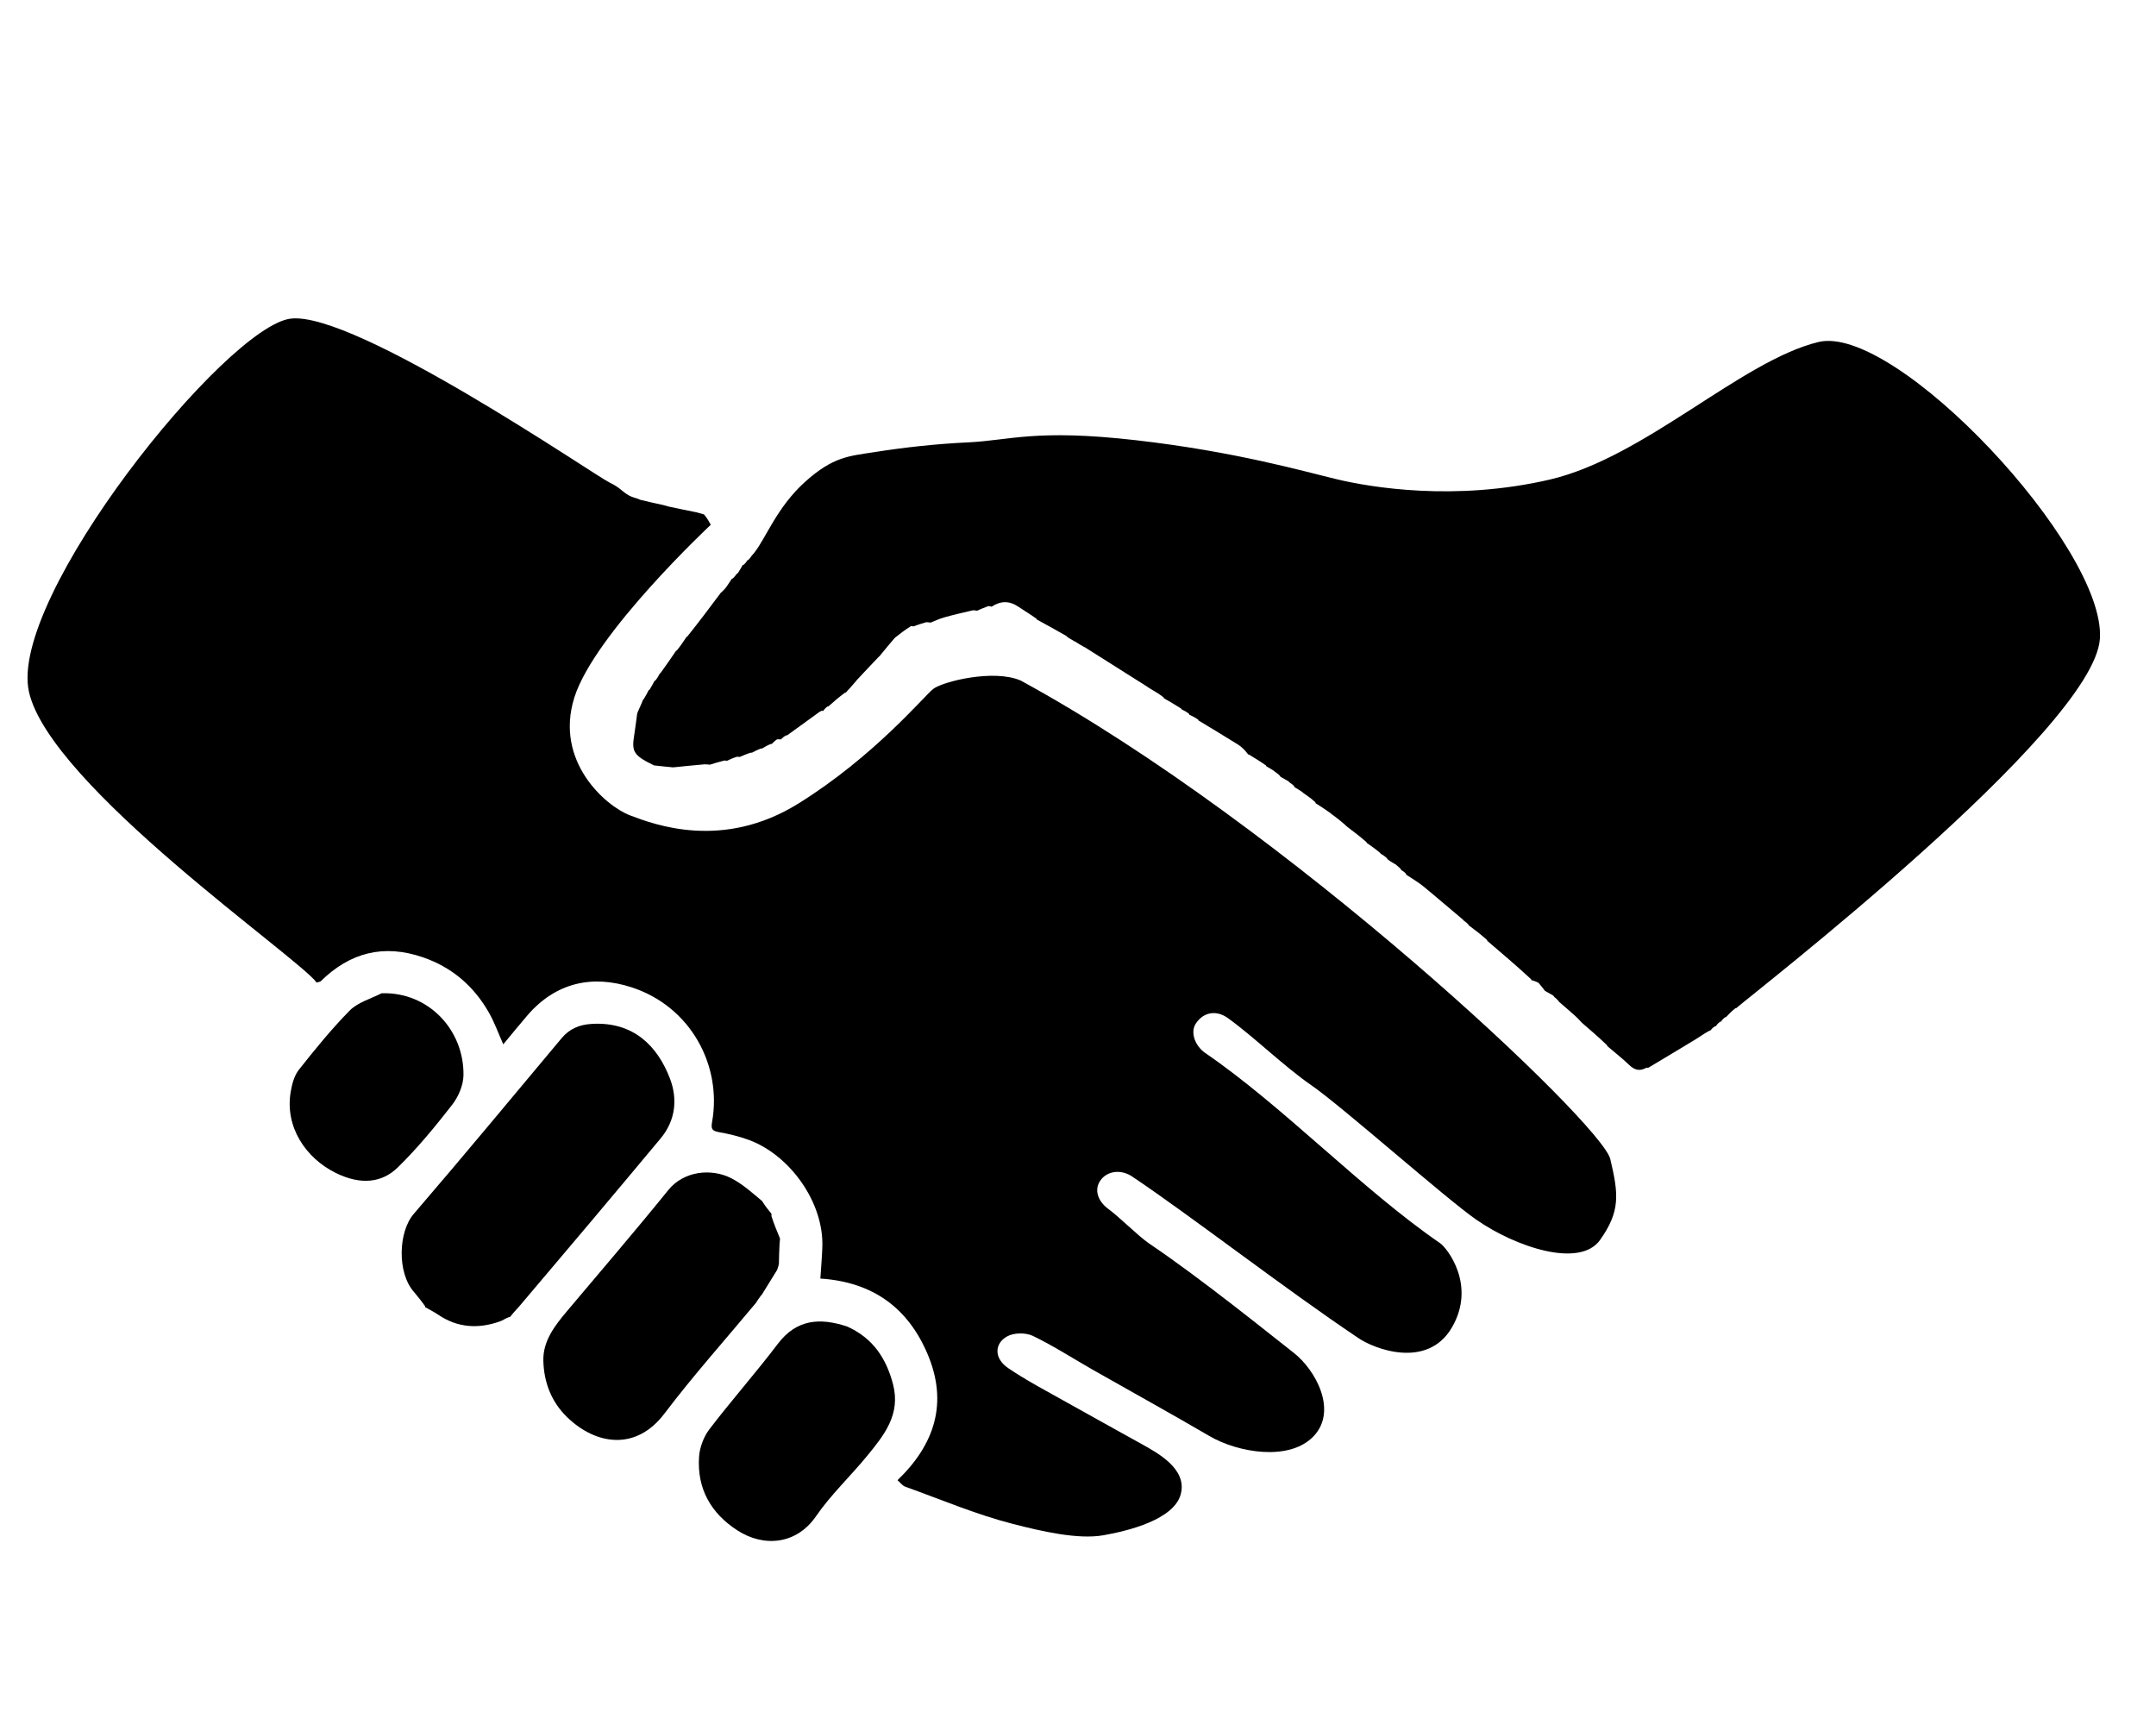 <svg width="640" height="512" viewBox="0 0 640 512" fill="none" xmlns="http://www.w3.org/2000/svg">
<g clip-path="url(#clip0_149_466)">
<path d="M277 204.5C274.224 206.7 259.505 224.5 237 238.5C214.56 252.459 194.279 244.762 187.063 242.024L187 242C179.84 239.283 164.5 226 170.5 207C176.5 188 210.995 155.756 210.995 155.756C210.453 154.768 209.91 153.78 208.975 152.677C207.991 152.401 207.401 152.24 206.81 152.078C204.156 151.542 201.501 151.006 198.461 150.346C197.656 150.112 197.236 150 196.817 149.887L196.817 149.887C194.664 149.421 192.512 148.955 190.032 148.339C189.468 148.097 189.231 148.007 188.995 147.917C184.97 146.867 185.089 145.165 180.905 143.202C176.722 141.24 105.5 92.288 86.315 94.569C67.131 96.85 2.362 177.365 8.591 205.327C14.82 233.29 88.834 284.32 93.979 291.628C94.567 291.445 95.007 291.441 95.234 291.219C103.899 282.708 113.9 280.135 125.531 284.133C134.224 287.121 140.681 292.722 145.161 300.607C146.792 303.477 147.907 306.639 149.392 309.971C152.069 306.754 154.26 304.052 156.525 301.413C164.925 291.625 175.802 289.253 187.443 293.034C205.208 298.805 214.313 316.438 211.397 332.903C211.036 334.942 211.231 335.642 213.35 336.018C216.37 336.552 219.399 337.283 222.275 338.338C234.319 342.753 244.56 356.704 244.109 370.106C244.005 373.177 243.73 376.243 243.522 379.493C259.011 380.494 269.53 388.137 275.363 401.945C281.433 416.314 277.562 428.636 266.42 439.339C267.314 440.115 267.896 440.969 268.683 441.252C279.283 445.056 289.725 449.506 300.591 452.297C309.286 454.53 320 457 327.503 455.69C335.007 454.38 348.5 451 350.5 443.5C352.5 436 343.636 431.261 339.041 428.688C331.528 424.483 323.967 420.364 316.468 416.134C310.682 412.87 304.756 409.795 299.277 406.069C294.948 403.126 295.2 398.71 299.019 396.627C301.028 395.532 304.516 395.507 306.608 396.512C312.723 399.453 318.455 403.185 324.37 406.551C335.908 413.115 347.539 419.521 358.996 426.223C367.547 431.226 382.889 433.809 390 426.223C397.111 418.638 390.5 406.551 384 401.5C377.5 396.449 357.079 379.857 341 369C338.011 366.981 332.085 361.063 329.159 358.952C325.798 356.527 324.779 353.125 326.589 350.459C328.572 347.536 332.685 346.947 336.049 349.192C352.996 360.504 381.199 382.374 403 397C407.698 400.344 423.684 406.559 431 394C438.316 381.441 429.53 370.395 427.5 369C404.175 352.968 381.139 328.566 357.799 312.555C354.652 310.396 353.264 306.305 355.011 303.738C357.474 300.121 361.339 299.913 364.465 302.16C372.204 307.72 381.261 316.596 389.111 322C398.313 328.334 429.035 355.626 438.209 362C450.019 370.205 469 376.5 475 368C481 359.5 480.5 354.5 478 344C475.5 333.5 382 245 303 202C295 198.5 279.776 202.3 277 204.5Z" fill="black"/>
<path d="M243.983 210.947L244.309 211.047C244.677 210.579 245.045 210.111 245.647 209.683C245.882 209.723 245.868 209.705 245.868 209.705C247.437 208.311 249.005 206.917 250.859 205.58C251.143 205.636 251.058 205.581 251.058 205.581C252.001 204.558 252.945 203.534 254.086 202.177C254.377 201.766 254.472 201.688 254.566 201.611C256.566 199.47 258.566 197.329 260.802 195.004C261.04 194.821 261.094 194.745 261.094 194.745L261.095 194.744C262.482 193.046 263.87 191.349 265.477 189.486C265.697 189.321 265.721 189.232 265.721 189.232C267.161 188.104 268.601 186.975 270.439 185.831C270.837 185.814 271.108 185.938 271.108 185.938C272.231 185.531 273.354 185.123 274.933 184.675C275.665 184.692 275.942 184.748 276.218 184.805C277.543 184.286 278.838 183.658 280.201 183.273C282.922 182.503 285.68 181.867 288.862 181.136C289.534 181.157 289.769 181.217 290.003 181.278C291.028 180.829 292.053 180.381 293.393 179.896C293.927 179.93 294.146 180 294.365 180.071C297.014 178.318 299.627 178.254 302.302 180.086C304.041 181.277 305.879 182.324 307.732 183.694C307.791 183.953 307.777 183.88 307.777 183.88L307.779 183.881C310.653 185.452 313.528 187.024 316.571 188.768C316.738 188.942 316.742 188.995 316.742 188.995C317.333 189.393 317.924 189.792 318.894 190.314C319.366 190.518 319.458 190.597 319.551 190.677L319.552 190.677C320.141 191.054 320.73 191.432 321.685 191.945C322.149 192.158 322.246 192.236 322.344 192.314C328.245 196.04 334.146 199.767 340.305 203.66C340.76 203.962 340.956 204.098 341.153 204.234L341.153 204.234C342.585 205.069 344.017 205.903 345.446 207.022C345.442 207.307 345.447 207.216 345.447 207.216C347.066 208.144 348.685 209.073 350.492 210.223C350.68 210.445 350.888 210.627 350.888 210.627C351.59 210.963 352.291 211.3 353.006 211.92C353.018 212.202 353.03 212.127 353.03 212.127L353.03 212.127C353.889 212.533 354.748 212.938 355.681 213.598C355.754 213.852 355.76 213.838 355.76 213.838C359.68 216.217 363.621 218.563 367.506 220.997C368.583 221.672 369.495 222.61 370.431 223.813C370.458 224.093 370.536 223.988 370.614 223.883L370.615 223.883C372.321 224.914 374.027 225.944 375.814 227.203C375.895 227.431 375.894 227.433 375.894 227.433C376.425 227.74 376.956 228.048 377.764 228.538C378.25 228.883 378.46 229.045 378.669 229.207C379.109 229.517 379.548 229.827 380.025 230.365C380.062 230.592 380.075 230.537 380.075 230.537C380.752 230.916 381.428 231.294 382.389 231.85C382.673 232.029 382.828 232.266 382.828 232.266C383.304 232.575 383.781 232.884 384.259 233.454C384.261 233.713 384.263 233.641 384.263 233.641C384.921 234.026 385.579 234.411 386.478 235.016C386.719 235.236 386.972 235.432 386.972 235.432L386.973 235.432C388.159 236.248 389.344 237.063 390.499 238.165C390.467 238.45 390.485 238.375 390.485 238.375C391.872 239.25 393.259 240.125 394.881 241.301C395.39 241.773 395.665 241.944 395.939 242.115L395.939 242.115C396.871 242.824 397.803 243.533 398.953 244.524C399.486 245.055 399.801 245.305 400.117 245.554L400.117 245.554C401.956 246.943 403.796 248.332 405.66 249.983C405.684 250.245 405.696 250.163 405.696 250.163C407.01 251.085 408.324 252.006 409.729 253.175C409.82 253.422 409.808 253.353 409.808 253.353C410.448 253.744 411.088 254.134 411.771 254.783C411.814 255.042 411.825 255.007 411.825 255.007L411.825 255.007C412.418 255.437 413.012 255.867 413.988 256.416C414.372 256.535 414.579 256.822 414.579 256.822C414.98 257.14 415.381 257.458 415.862 257.982C415.941 258.189 415.929 258.231 415.929 258.231L415.93 258.231C416.435 258.529 416.941 258.827 417.409 259.403C417.372 259.682 417.4 259.602 417.4 259.602C419.091 260.736 420.882 261.748 422.453 263.029C426.184 266.07 429.81 269.238 433.758 272.522C434.205 272.881 434.372 273.072 434.539 273.264C434.979 273.577 435.418 273.89 435.892 274.432C435.927 274.66 435.941 274.608 435.941 274.608L435.942 274.608C437.784 275.993 439.627 277.379 441.468 279.042C441.467 279.32 441.479 279.246 441.479 279.246L441.481 279.248C445.848 282.964 450.216 286.68 454.538 290.683C454.492 290.97 454.539 290.89 454.539 290.89C455.156 291.068 455.774 291.246 456.689 291.7C457.528 292.682 458.07 293.387 458.613 294.093L458.613 294.093C459.314 294.478 460.015 294.862 460.991 295.447C461.265 295.647 461.354 295.888 461.354 295.888L461.354 295.888C461.779 296.226 462.203 296.565 462.678 297.125C462.729 297.347 462.738 297.306 462.738 297.306L462.741 297.309C464.34 298.679 465.939 300.05 467.743 301.668C467.948 301.914 468.203 302.099 468.203 302.099C468.558 302.472 468.914 302.845 469.417 303.391C469.565 303.564 469.568 303.555 469.568 303.555C472.073 305.709 474.578 307.862 477.083 310.275C477.083 310.535 477.122 310.5 477.122 310.5C479.251 312.313 481.465 314.036 483.48 315.967C485.013 317.437 486.488 318.173 488.77 316.9C489.096 316.903 489.254 316.943 489.254 316.943C493.928 314.14 498.612 311.355 503.268 308.524C504.617 307.704 505.885 306.753 507.465 305.906C507.739 305.951 507.674 305.9 507.674 305.9L507.674 305.9C508.049 305.463 508.424 305.026 509.064 304.624C509.328 304.657 509.283 304.618 509.283 304.618C509.636 304.16 509.988 303.703 510.602 303.272C510.865 303.299 510.808 303.262 510.808 303.262C511.161 302.806 511.513 302.349 512.134 301.918C512.402 301.944 512.339 301.908 512.339 301.908C513.2 301.002 514.061 300.096 515.199 299.219C515.477 299.249 515.416 299.219 515.416 299.219C519.116 295.82 621.617 216.651 623.35 189.541C625.084 162.431 562.697 95.963 539.796 101.513C516.895 107.064 488.237 135.794 460.029 142.347C431.82 148.899 406.775 144.615 396.959 142.281C387.143 139.947 366.868 134.048 337.121 130.653C307.373 127.258 299.724 130.726 287.318 131.306C277.923 131.745 268.513 132.772 259.223 134.246C252.12 135.373 247.343 135.5 239 143C230.657 150.5 227.318 159.771 223.941 164.008C223.573 164.48 223.385 164.673 223.197 164.867L223.197 164.867C222.899 165.317 222.601 165.766 222.081 166.231C221.859 166.248 221.9 166.268 221.9 166.268C221.576 166.753 221.251 167.238 220.655 167.699C220.384 167.674 220.465 167.702 220.465 167.702C220.078 168.392 219.692 169.082 219.096 170.015C218.888 170.257 218.658 170.373 218.658 170.373L218.658 170.374C218.334 170.831 218.01 171.288 217.43 171.76C217.173 171.774 217.243 171.784 217.243 171.784L217.243 171.785C216.843 172.394 216.443 173.003 215.828 173.908C215.542 174.301 215.47 174.4 215.399 174.498L215.399 174.498C215.061 174.881 214.724 175.265 214.192 175.761C213.997 175.873 214.019 175.875 214.019 175.875L214.019 175.875C210.77 180.218 207.522 184.561 204.016 188.935C203.758 188.966 203.82 188.998 203.82 188.998C202.922 190.353 202.024 191.708 200.87 193.106C200.614 193.15 200.688 193.159 200.688 193.159L200.687 193.162C199.265 195.244 197.843 197.327 196.197 199.597C195.973 199.783 195.806 200.011 195.806 200.011C195.449 200.679 195.093 201.346 194.473 202.058C194.209 202.103 194.266 202.113 194.266 202.113L194.266 202.114C193.847 202.942 193.429 203.77 192.801 204.727C192.591 204.856 192.565 204.854 192.565 204.854L192.564 204.855C192.142 205.661 191.719 206.468 191.129 207.45C190.962 207.624 190.913 207.629 190.913 207.629C190.554 208.512 190.195 209.395 189.629 210.61C189.326 211.251 189.229 211.56 189.132 211.87C188.845 213.978 188.602 216.093 188.262 218.193C187.457 223.166 188.066 224.206 194.15 227.183C196.394 227.439 198.108 227.601 199.821 227.762L199.824 227.762C202.767 227.461 205.709 227.16 209.202 226.855C210.077 226.892 210.401 226.932 210.726 226.973C212.011 226.567 213.297 226.161 215.017 225.734C215.452 225.713 215.772 225.829 215.772 225.829C216.632 225.419 217.491 225.009 218.781 224.601C219.335 224.627 219.459 224.65 219.582 224.673L219.582 224.673L219.583 224.673C220.627 224.212 221.672 223.752 222.979 223.375C223.24 223.458 223.211 223.41 223.211 223.41L223.211 223.41C224.048 222.965 224.886 222.52 225.979 222.142C226.235 222.208 226.21 222.172 226.21 222.172L226.21 222.172C227.019 221.684 227.828 221.196 228.895 220.794C229.152 220.88 229.092 220.828 229.092 220.828C229.49 220.409 229.888 219.989 230.657 219.447C231.275 219.379 231.523 219.435 231.771 219.49L231.771 219.49C232.236 219.043 232.701 218.596 233.436 218.231C233.705 218.314 233.646 218.265 233.646 218.265L233.649 218.262C236.753 215.999 239.857 213.736 243.311 211.267C243.66 211.06 243.983 210.947 243.983 210.947Z" fill="black"/>
<path d="M122.826 383.396C117.845 377.711 118.24 365.625 122.807 360.314C137.638 343.073 152.138 325.547 166.743 308.113C169.084 305.319 172.05 304.12 175.645 303.907C188.168 303.166 195.223 310.625 198.851 320.064C201.203 326.182 200.549 332.568 196.101 337.9C182.251 354.506 168.321 371.046 154.089 387.805C152.966 388.97 152.174 389.94 151.382 390.91C151.382 390.91 151.424 390.984 151.126 390.92C150.02 391.314 149.26 391.905 148.397 392.21C141.976 394.478 135.829 394.124 130.059 390.213C128.823 389.376 127.474 388.706 126.178 387.96C126.178 387.96 126.204 387.936 126.187 387.693C125.055 386.099 123.94 384.748 122.826 383.396Z" fill="black"/>
<path d="M228.996 360.244C228.996 360.244 229.039 360.565 229.001 360.984C229.826 363.478 230.689 365.554 231.551 367.63C231.535 367.926 231.519 368.223 231.413 369.059C231.289 371.4 231.254 373.2 231.22 375C231.132 375.501 231.043 376.002 230.71 376.893C229.066 379.547 227.667 381.811 226.267 384.076C226.267 384.076 226.099 384.372 225.835 384.612C225.183 385.469 224.795 386.086 224.407 386.702C215.31 397.63 205.806 408.246 197.232 419.573C188.809 430.7 176.959 428.902 168.445 420.726C163.633 416.105 161.44 410.241 161.29 403.846C161.154 398.048 164.659 393.504 168.259 389.226C178.336 377.25 188.548 365.384 198.39 353.216C202.96 347.566 211.132 346.666 217.106 349.731C220.343 351.392 223.151 353.896 226.225 356.488C227.197 358.052 228.096 359.148 228.996 360.244Z" fill="black"/>
<path d="M251.452 393.715C259.059 397.122 263.054 403.08 265.086 410.84C267.444 419.844 262.414 426.004 257.416 432.113C252.449 438.184 246.647 443.617 242.218 450.052C236.479 458.389 226.792 459.363 218.852 454.214C211.095 449.183 206.89 441.946 207.507 432.448C207.69 429.627 208.874 426.453 210.579 424.222C217.157 415.617 224.344 407.495 230.895 398.869C236.507 391.48 243.456 391.081 251.452 393.715Z" fill="black"/>
<path d="M113.304 294.81C127.248 294.368 137.798 305.789 137.58 319.177C137.531 322.142 136.075 325.535 134.21 327.93C129.188 334.378 123.956 340.75 118.118 346.468C113.388 351.1 107.099 351.81 99.649 348.13C90.849 343.784 84.508 334.585 86.291 324.066C86.676 321.791 87.338 319.264 88.725 317.509C93.511 311.453 98.402 305.427 103.819 299.933C106.164 297.556 109.892 296.506 113.304 294.81Z" fill="black"/>
</g>
<defs>
<clipPath id="clip0_149_466">
<rect width="640" height="512" fill="white"/>
</clipPath>
</defs>
</svg>
